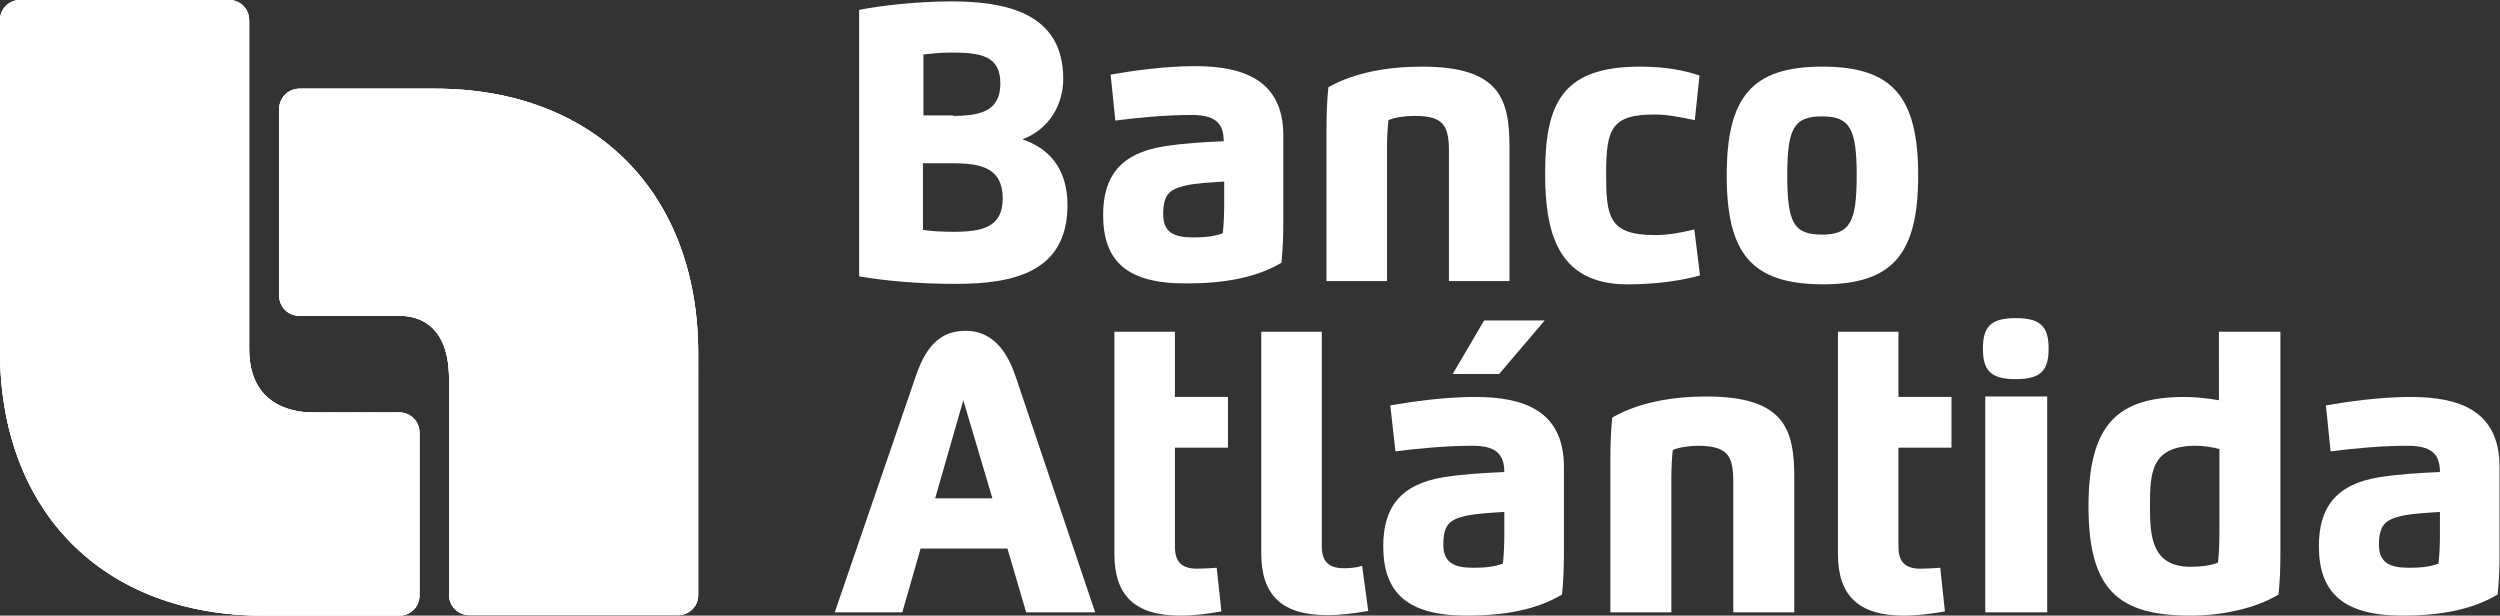 <?xml version="1.0" encoding="utf-8"?>
<!-- Generator: Adobe Illustrator 21.0.2, SVG Export Plug-In . SVG Version: 6.00 Build 0)  -->
<svg version="1.1" id="Layer_1" xmlns="http://www.w3.org/2000/svg" xmlns:xlink="http://www.w3.org/1999/xlink" x="0px" y="0px"
	 width="532.8px" height="131.2px" viewBox="0 0 532.8 131.2" style="enable-background:new 0 0 532.8 131.2;" xml:space="preserve"
	>
<rect x="0" y="0" width="532.8" height="131.2" fill="#333333" stroke="none"/>
<style type="text/css">
	.st0{fill:#FFFFFF;}
	.st1{clip-path:url(#SVGID_2_);}
	.st2{clip-path:url(#SVGID_4_);fill:#FFFFFF;}
	.st3{clip-path:url(#SVGID_6_);}
	.st4{clip-path:url(#SVGID_8_);fill:#FFFFFF;}
</style>
<g>
	<path class="st0" d="M226.6,16.8c0,5.4-2.9,10.7-8.7,12.9c5.4,1.8,9.6,6,9.6,14c0,14.2-11.3,16.8-23.8,16.8
		c-7.8,0-14.7-0.6-20.6-1.6V2.1c4.6-0.9,12.3-1.8,19.6-1.8C213.9,0.3,226.6,2.5,226.6,16.8 M196.7,34.9V49c2,0.3,4.2,0.4,6.6,0.4
		c6.1,0,10.4-1,10.4-7.1c0-6.5-4.6-7.5-10.6-7.5H196.7z M203.1,24.7c5.8,0,10.1-1,10.1-6.9c0-5.9-4.1-6.6-10.5-6.6
		c-1.9,0-4.1,0.2-5.9,0.4v13H203.1z"/>
</g>
<g>
	<path class="st0" d="M235.1,45.8c0-8.1,3.6-13.1,12.9-14.6c4.5-0.7,8.5-0.9,12.8-1.1c0-4.1-2.1-5.6-6.9-5.6
		c-5.5,0-11.7,0.6-16.2,1.2l-1-9.8c4.6-0.8,11.3-1.8,18-1.8c10.2,0,18.8,2.9,18.8,14.8v18.2c0,3.2-0.1,5.8-0.4,8.9
		c-5.4,3.2-12.3,4.4-20.1,4.4C240.2,60.5,235.1,55.7,235.1,45.8 M260.8,38.7c-2.8,0.2-5.9,0.3-8.4,0.9c-3.2,0.8-4.5,1.9-4.5,6.1
		c0,3.8,2.3,4.9,6.3,4.9c2,0,4.4-0.1,6.4-0.9c0.2-1.8,0.3-4,0.3-6.1V38.7z"/>
</g>
<g>
	<path class="st0" d="M295.6,59.9h-12.9V27.5c0-3.2,0.1-5.8,0.4-8.9c5.4-3.1,12.6-4.4,20-4.4c16.7,0,18.6,7.1,18.6,17.2v28.5h-12.9
		V32.4c0-5.5-1-7.7-7.3-7.7c-2,0-4.2,0.3-5.6,0.9c-0.2,1.8-0.3,4-0.3,6.1V59.9z"/>
</g>
<g>
	<path class="st0" d="M362.3,58.7c-4,1.1-9.2,1.9-15.5,1.9c-15.2,0-17.5-11.7-17.5-23.6c0-14.8,3.5-22.8,20.2-22.8
		c5.5,0,9.5,0.8,12.7,1.9l-1,9.5c-3-0.6-5.7-1.2-8.6-1.2c-9.1,0-10.3,3-10.3,12.6c0,9.1,0.5,13.1,10.4,13.1c2.9,0,5.5-0.5,8.4-1.2
		L362.3,58.7z"/>
</g>
<g>
	<path class="st0" d="M368,37.4c0-16.8,5.4-23.2,20.4-23.2c15,0,20.4,6.5,20.4,23.2c0,16.7-5.4,23.2-20.4,23.2
		C373.4,60.5,368,54.2,368,37.4 M395.7,37.4c0-9.9-1.4-12.6-7.4-12.6c-6,0-7.4,2.6-7.4,12.6c0,10.1,1.4,12.6,7.4,12.6
		C394.3,50,395.7,47.3,395.7,37.4"/>
</g>
<g>
	<path class="st0" d="M177.9,130.5l17.3-50.4c2.3-6.8,5.6-9.6,10.6-9.6c4.8,0,8.4,3.1,10.6,9.6l17,50.4h-14.7l-4-13.6h-18.5
		l-3.9,13.6H177.9z M211.5,106.2l-6.2-20.9l-6,20.9H211.5z"/>
</g>
<g>
	<path class="st0" d="M281.7,70.7v45.7c0,3.1,1.3,4.7,4.7,4.7c1.3,0,2.5-0.1,3.9-0.5l1.3,9.6c-2.7,0.5-6,0.9-8.7,0.9
		c-9.9,0-14.1-4.4-14.1-13.2V70.7H281.7z"/>
</g>
<g>
	<path class="st0" d="M294.8,116.4c0-8.2,3.6-13.2,12.9-14.7c4.5-0.7,8.6-0.9,12.9-1.1c0-4.1-2.1-5.6-6.9-5.6
		c-5.5,0-11.8,0.6-16.3,1.2l-1.1-9.8c4.6-0.8,11.4-1.8,18.1-1.8c10.3,0,18.9,2.9,18.9,14.9v18.3c0,3.2-0.1,5.9-0.4,8.9
		c-5.5,3.3-12.4,4.5-20.3,4.5C299.9,131.2,294.8,126.3,294.8,116.4 M320.6,109.1c-2.8,0.2-5.9,0.3-8.5,0.9c-3.2,0.8-4.5,1.9-4.5,6.1
		c0,3.8,2.3,4.9,6.3,4.9c2.1,0,4.4-0.1,6.4-0.9c0.2-1.8,0.3-4.1,0.3-6.1V109.1z M319.5,79.7h-9.9l6.7-11.4h12.9L319.5,79.7z"/>
</g>
<g>
	<path class="st0" d="M356.2,130.5h-13V97.9c0-3.2,0.1-5.9,0.4-8.9c5.5-3.2,12.7-4.5,20.1-4.5c16.8,0,18.7,7.2,18.7,17.3v28.7h-13
		v-27.7c0-5.5-1-7.7-7.3-7.8c-2,0-4.2,0.3-5.6,0.9c-0.2,1.8-0.3,4.1-0.3,6.1V130.5z"/>
</g>
<g>
	<path class="st0" d="M422.6,74.3c0-4.7,1.7-6.5,7-6.5c5.3,0,7,1.8,7,6.5c0,4.7-1.7,6.5-7,6.5C424.3,80.8,422.6,79,422.6,74.3
		 M423.1,84.5h13.2v46h-13.2V84.5z"/>
</g>
<g>
	<path class="st0" d="M473,70.7H486v47.1c0,3.2-0.1,5.9-0.4,8.9c-5.1,3.1-12.4,4.5-18.7,4.5c-15.4,0-21.8-5.4-21.8-23.3
		c0-17.7,6.4-23.3,20.5-23.3c2.3,0,5,0.3,7.3,0.7V70.7z M468,95c-9.5,0-9.8,5.6-9.8,12.8c0,6.4,0.3,13,8.7,13c2.1,0,4.4-0.3,5.8-0.9
		c0.2-1.8,0.3-4.1,0.3-6.1V95.7C471.5,95.3,469.6,95,468,95"/>
</g>
<g>
	<path class="st0" d="M494.2,116.4c0-8.2,3.6-13.2,12.9-14.7c4.5-0.7,8.6-0.9,12.9-1.1c0-4.1-2.1-5.6-7-5.6
		c-5.5,0-11.8,0.6-16.3,1.2l-1-9.8c4.6-0.8,11.4-1.8,18.1-1.8c10.3,0,18.9,2.9,18.9,14.9v18.3c0,3.2-0.1,5.9-0.4,8.9
		c-5.5,3.3-12.4,4.5-20.3,4.5C499.4,131.2,494.2,126.3,494.2,116.4 M520.1,109.1c-2.8,0.2-5.9,0.3-8.5,0.9c-3.2,0.8-4.6,1.9-4.6,6.1
		c0,3.8,2.3,4.9,6.3,4.9c2.1,0,4.4-0.1,6.4-0.9c0.2-1.8,0.3-4.1,0.3-6.1V109.1z"/>
</g>
<g>
	<path class="st0" d="M404.6,70.7v13.9h11.3v10.8h-11.3v21.1c0,3.1,1.3,4.7,4.7,4.7c1.3,0,2.7-0.1,4.2-0.2l1,9.3
		c-2.7,0.5-6,0.9-8.7,0.9c-9.9,0-14.1-4.4-14.1-13.2V70.7H404.6z"/>
</g>
<g>
	<path class="st0" d="M250.4,70.7v13.9h11.3v10.8h-11.3v21.1c0,3.1,1.3,4.7,4.7,4.7c1.4,0,2.7-0.1,4.2-0.2l1,9.3
		c-2.7,0.5-6,0.9-8.7,0.9c-9.9,0-14.1-4.4-14.1-13.2V70.7H250.4z"/>
</g>
<g>
	<defs>
		<path id="SVGID_1_" d="M4.3,0C1.9,0,0,1.9,0,4.3v70.5c0,34.1,21.9,56.4,56.1,56.4h29c2.4,0,4.3-1.9,4.3-4.3V92.2
			c0-2.4-1.9-4.3-4.3-4.3H66.6c-2.4,0-13.5-0.4-13.5-13.5V4.3c0-2.4-1.9-4.3-4.3-4.3H4.3z"/>
	</defs>
	<use xlink:href="#SVGID_1_"  style="overflow:visible;fill:#FFFFFF;"/>
	<clipPath id="SVGID_2_">
		<use xlink:href="#SVGID_1_"  style="overflow:visible;"/>
	</clipPath>
	<g class="st1">
		<g>
			<defs>
				<rect id="SVGID_3_" width="89.4" height="131.2"/>
			</defs>
			<use xlink:href="#SVGID_3_"  style="overflow:visible;fill:#FFFFFF;"/>
			<clipPath id="SVGID_4_">
				<use xlink:href="#SVGID_3_"  style="overflow:visible;"/>
			</clipPath>
			<rect x="0" class="st2" width="26.1" height="131.2"/>
			<rect x="26.1" class="st2" width="2.2" height="131.2"/>
			<rect x="28.3" class="st2" width="2.2" height="131.2"/>
			<rect x="30.4" class="st2" width="2.2" height="131.2"/>
			<rect x="32.6" class="st2" width="2.2" height="131.2"/>
			<rect x="34.8" class="st2" width="2.2" height="131.2"/>
			<rect x="36.9" class="st2" width="2.2" height="131.2"/>
			<rect x="39.1" class="st2" width="2.2" height="131.2"/>
			<rect x="41.2" class="st2" width="2.2" height="131.2"/>
			<rect x="43.4" class="st2" width="2.2" height="131.2"/>
			<rect x="45.5" class="st2" width="2.2" height="131.2"/>
			<rect x="47.7" class="st2" width="2.2" height="131.2"/>
			<rect x="49.8" class="st2" width="2.2" height="131.2"/>
			<rect x="52" class="st2" width="2.2" height="131.2"/>
			<rect x="54.1" class="st2" width="2.2" height="131.2"/>
			<rect x="56.3" class="st2" width="2.2" height="131.2"/>
			<rect x="58.4" class="st2" width="2.2" height="131.2"/>
			<rect x="60.6" class="st2" width="2.2" height="131.2"/>
			<rect x="62.7" class="st2" width="2.2" height="131.2"/>
			<rect x="64.9" class="st2" width="2.2" height="131.2"/>
			<rect x="67" class="st2" width="2.2" height="131.2"/>
			<rect x="69.2" class="st2" width="2.2" height="131.2"/>
			<rect x="71.3" class="st2" width="2.2" height="131.2"/>
			<rect x="73.5" class="st2" width="2.2" height="131.2"/>
			<rect x="75.6" class="st2" width="2.2" height="131.2"/>
			<rect x="77.8" class="st2" width="2.2" height="131.2"/>
			<rect x="79.9" class="st2" width="2.2" height="131.2"/>
			<rect x="82.1" class="st2" width="2.2" height="131.2"/>
			<rect x="84.2" class="st2" width="2.2" height="131.2"/>
			<rect x="86.4" class="st2" width="2.2" height="131.2"/>
			<rect x="88.5" class="st2" width="0.9" height="131.2"/>
		</g>
	</g>
</g>
<g>
	<defs>
		<path id="SVGID_5_" d="M63.8,18.9c-2.4,0-4.3,2-4.3,4.3V63c0,2.4,1.9,4.3,4.3,4.3H85c2.4,0,10.7,0.4,10.7,13.5v46
			c0,2.4,2,4.3,4.3,4.3h44.5c2.4,0,4.3-1.9,4.3-4.3V75.3c0-34.1-22-56.4-56.1-56.4H63.8z"/>
	</defs>
	<use xlink:href="#SVGID_5_"  style="overflow:visible;fill:#FFFFFF;"/>
	<clipPath id="SVGID_6_">
		<use xlink:href="#SVGID_5_"  style="overflow:visible;"/>
	</clipPath>
	<g class="st3">
		<g>
			<defs>
				<rect id="SVGID_7_" x="59.5" y="18.9" width="89.3" height="112.2"/>
			</defs>
			<use xlink:href="#SVGID_7_"  style="overflow:visible;fill:#FFFFFF;"/>
			<clipPath id="SVGID_8_">
				<use xlink:href="#SVGID_7_"  style="overflow:visible;"/>
			</clipPath>
			<rect x="119.4" y="18.9" class="st4" width="29.5" height="112.2"/>
			<rect x="117.6" y="18.9" class="st4" width="1.8" height="112.2"/>
			<rect x="115.8" y="18.9" class="st4" width="1.8" height="112.2"/>
			<rect x="114" y="18.9" class="st4" width="1.8" height="112.2"/>
			<rect x="112.2" y="18.9" class="st4" width="1.8" height="112.2"/>
			<rect x="110.4" y="18.9" class="st4" width="1.8" height="112.2"/>
			<rect x="108.6" y="18.9" class="st4" width="1.8" height="112.2"/>
			<rect x="106.8" y="18.9" class="st4" width="1.8" height="112.2"/>
			<rect x="105" y="18.9" class="st4" width="1.8" height="112.2"/>
			<rect x="103.3" y="18.9" class="st4" width="1.8" height="112.2"/>
			<rect x="101.5" y="18.9" class="st4" width="1.8" height="112.2"/>
			<rect x="99.7" y="18.9" class="st4" width="1.8" height="112.2"/>
			<rect x="97.9" y="18.9" class="st4" width="1.8" height="112.2"/>
			<rect x="96.1" y="18.9" class="st4" width="1.8" height="112.2"/>
			<rect x="94.3" y="18.9" class="st4" width="1.8" height="112.2"/>
			<rect x="92.5" y="18.9" class="st4" width="1.8" height="112.2"/>
			<rect x="90.7" y="18.9" class="st4" width="1.8" height="112.2"/>
			<rect x="88.9" y="18.9" class="st4" width="1.8" height="112.2"/>
			<rect x="87.1" y="18.9" class="st4" width="1.8" height="112.2"/>
			<rect x="85.3" y="18.9" class="st4" width="1.8" height="112.2"/>
			<rect x="83.5" y="18.9" class="st4" width="1.8" height="112.2"/>
			<rect x="81.8" y="18.9" class="st4" width="1.8" height="112.2"/>
			<rect x="80" y="18.9" class="st4" width="1.8" height="112.2"/>
			<rect x="78.2" y="18.9" class="st4" width="1.8" height="112.2"/>
			<rect x="76.4" y="18.9" class="st4" width="1.8" height="112.2"/>
			<rect x="74.6" y="18.9" class="st4" width="1.8" height="112.2"/>
			<rect x="72.8" y="18.9" class="st4" width="1.8" height="112.2"/>
			<rect x="71" y="18.9" class="st4" width="1.8" height="112.2"/>
			<rect x="69.2" y="18.9" class="st4" width="1.8" height="112.2"/>
			<rect x="67.4" y="18.9" class="st4" width="1.8" height="112.2"/>
			<rect x="65.6" y="18.9" class="st4" width="1.8" height="112.2"/>
			<rect x="59.5" y="18.9" class="st4" width="6.1" height="112.2"/>
		</g>
	</g>
</g>
</svg>

